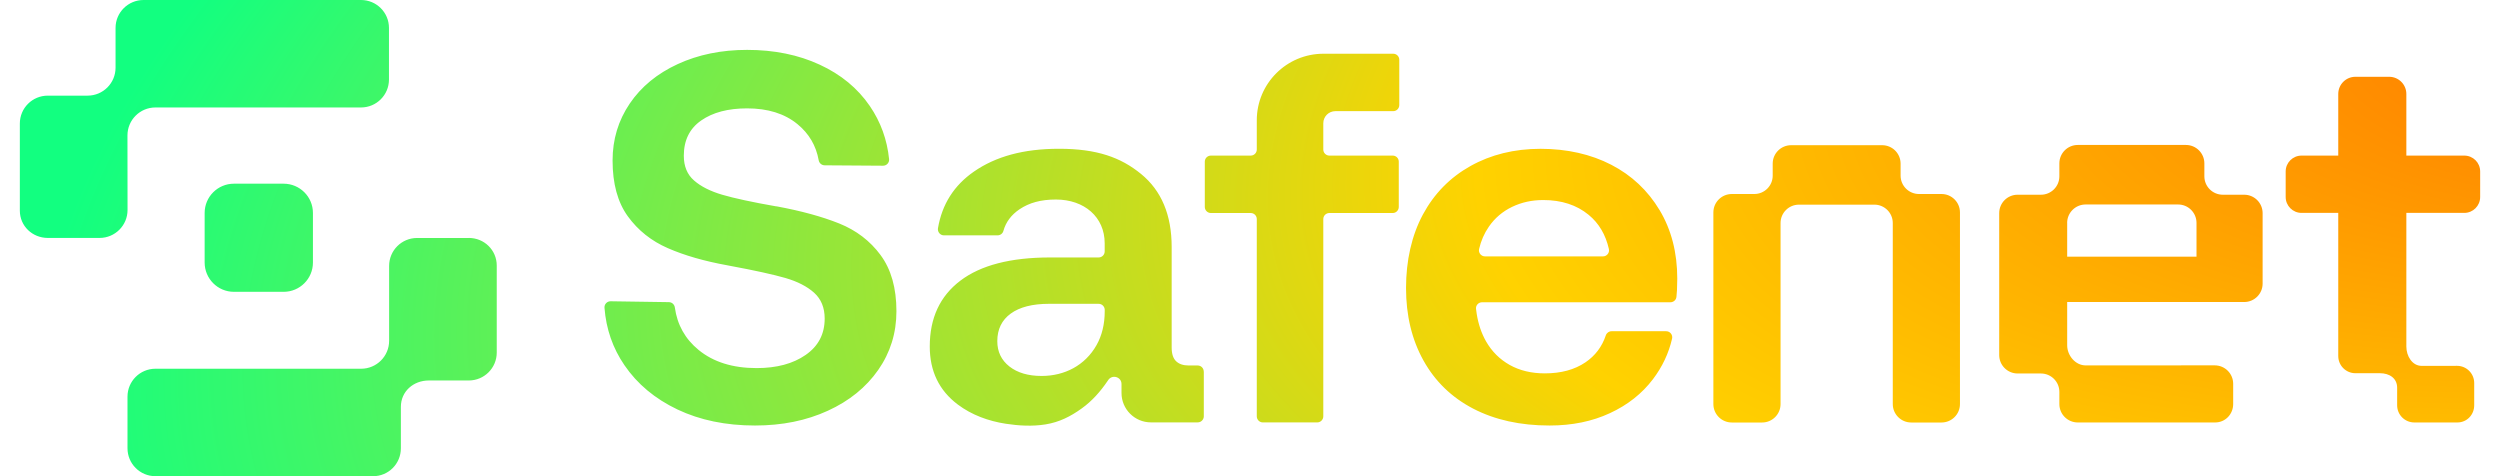 <svg viewBox="0 0 63 12" fill="none" xmlns="http://www.w3.org/2000/svg">
<path d="M22.191 6.429C22.456 6.787 22.59 7.258 22.59 7.843C22.59 8.391 22.437 8.885 22.131 9.323C21.825 9.761 21.402 10.104 20.861 10.351C20.32 10.599 19.709 10.723 19.026 10.723C18.29 10.723 17.639 10.588 17.072 10.319C16.505 10.049 16.059 9.677 15.736 9.203C15.442 8.774 15.274 8.291 15.233 7.756C15.226 7.667 15.298 7.591 15.387 7.592L16.857 7.614C16.933 7.615 16.996 7.673 17.006 7.748C17.066 8.184 17.265 8.54 17.604 8.818C17.976 9.123 18.464 9.276 19.066 9.276C19.572 9.276 19.984 9.166 20.303 8.944C20.622 8.723 20.782 8.418 20.782 8.028C20.782 7.754 20.693 7.537 20.516 7.377C20.338 7.218 20.097 7.094 19.791 7.005C19.485 6.917 19.022 6.815 18.402 6.7L18.335 6.687C17.75 6.581 17.249 6.437 16.833 6.255C16.416 6.074 16.079 5.806 15.822 5.452C15.565 5.098 15.437 4.629 15.437 4.045C15.437 3.514 15.581 3.036 15.869 2.611C16.157 2.186 16.56 1.854 17.079 1.615C17.597 1.376 18.18 1.257 18.827 1.257C19.51 1.257 20.119 1.381 20.655 1.629C21.192 1.876 21.613 2.224 21.919 2.671C22.194 3.073 22.355 3.519 22.405 4.01C22.414 4.1 22.342 4.177 22.252 4.176L20.78 4.166C20.706 4.165 20.644 4.111 20.631 4.038C20.565 3.67 20.387 3.367 20.097 3.129C19.773 2.863 19.35 2.731 18.827 2.731C18.348 2.731 17.963 2.832 17.67 3.036C17.378 3.239 17.232 3.536 17.232 3.925C17.232 4.191 17.318 4.399 17.491 4.549C17.663 4.7 17.9 4.819 18.202 4.908C18.503 4.996 18.955 5.094 19.558 5.2H19.571C20.192 5.315 20.717 5.459 21.147 5.631C21.577 5.804 21.925 6.069 22.191 6.428V6.429ZM30.336 9.362V10.491C30.336 10.575 30.267 10.644 30.183 10.644H29.004C28.594 10.644 28.262 10.312 28.262 9.903V9.678C28.262 9.491 28.015 9.426 27.92 9.588C27.727 9.874 27.515 10.109 27.26 10.292C26.977 10.496 26.694 10.639 26.347 10.695C26.014 10.748 25.674 10.729 25.343 10.678C24.909 10.611 24.487 10.458 24.135 10.193C23.665 9.839 23.43 9.352 23.43 8.732C23.43 8.015 23.687 7.462 24.201 7.073C24.715 6.683 25.469 6.488 26.462 6.488H27.685C27.77 6.488 27.838 6.42 27.838 6.336V6.13C27.838 5.471 27.327 5.028 26.608 5.028C26.227 5.028 25.937 5.11 25.693 5.273C25.483 5.415 25.347 5.597 25.285 5.821C25.267 5.886 25.206 5.931 25.139 5.931H23.787C23.692 5.931 23.621 5.844 23.637 5.75C23.74 5.146 24.042 4.671 24.543 4.324C25.093 3.943 25.792 3.749 26.687 3.749C27.636 3.749 28.241 3.963 28.755 4.384C29.269 4.804 29.526 5.417 29.526 6.223V8.759C29.526 8.918 29.564 9.033 29.639 9.104C29.714 9.175 29.819 9.21 29.952 9.21H30.181C30.266 9.21 30.334 9.278 30.334 9.363L30.336 9.362ZM27.839 7.809C27.839 7.725 27.77 7.656 27.686 7.656H26.435C26.018 7.656 25.698 7.738 25.471 7.902C25.245 8.066 25.132 8.298 25.132 8.598C25.132 8.864 25.234 9.076 25.438 9.236C25.642 9.395 25.912 9.474 26.249 9.474C26.829 9.474 27.344 9.208 27.632 8.698C27.77 8.454 27.839 8.169 27.839 7.842V7.808V7.809ZM35.109 1.354H33.351C32.423 1.354 31.671 2.105 31.671 3.031V3.768C31.671 3.852 31.603 3.921 31.518 3.921H30.514C30.43 3.921 30.361 3.989 30.361 4.073V5.215C30.361 5.299 30.43 5.368 30.514 5.368H31.518C31.603 5.368 31.671 5.436 31.671 5.521V10.492C31.671 10.576 31.74 10.645 31.824 10.645H33.194C33.278 10.645 33.347 10.576 33.347 10.492V5.521C33.347 5.436 33.416 5.368 33.5 5.368H35.097C35.181 5.368 35.249 5.299 35.249 5.215V4.073C35.249 3.989 35.181 3.921 35.097 3.921H33.5C33.416 3.921 33.347 3.852 33.347 3.768V3.106C33.347 2.937 33.484 2.801 33.652 2.801H35.109C35.194 2.801 35.262 2.732 35.262 2.648V1.506C35.262 1.422 35.194 1.354 35.109 1.354L35.109 1.354ZM11.814 5.997H10.51C10.121 5.997 9.806 6.312 9.806 6.7V8.588C9.806 8.977 9.49 9.292 9.101 9.292H3.917C3.528 9.292 3.213 9.607 3.213 9.995V11.297C3.213 11.685 3.528 12 3.917 12H9.402C9.791 12 10.102 11.685 10.102 11.297V10.253C10.102 9.864 10.417 9.588 10.807 9.588H11.814C12.203 9.588 12.518 9.273 12.518 8.885V6.692C12.518 6.303 12.203 5.996 11.814 5.996V5.997ZM3.212 3.412C3.212 3.023 3.528 2.708 3.917 2.708H9.098C9.487 2.708 9.802 2.393 9.802 2.005V0.703C9.802 0.315 9.487 0 9.098 0H3.617C3.228 0 2.912 0.315 2.912 0.703V1.706C2.912 2.095 2.597 2.41 2.208 2.41H1.205C0.815 2.41 0.5 2.724 0.5 3.113V5.308C0.5 5.697 0.817 5.996 1.206 5.996H2.509C2.898 5.996 3.214 5.681 3.214 5.293L3.212 3.412V3.412ZM5.896 4.629C5.487 4.629 5.157 4.959 5.157 5.366V6.616C5.157 7.024 5.488 7.354 5.896 7.354H7.147C7.556 7.354 7.886 7.024 7.886 6.616V5.366C7.886 4.959 7.555 4.629 7.147 4.629H5.896ZM41.821 5.293C42.118 5.789 42.267 6.364 42.267 7.019C42.267 7.108 42.264 7.205 42.26 7.311C42.257 7.37 42.253 7.427 42.246 7.483C42.237 7.56 42.172 7.617 42.094 7.617H37.348C37.257 7.617 37.185 7.695 37.196 7.785C37.201 7.829 37.207 7.873 37.214 7.916C37.234 8.04 37.264 8.162 37.304 8.281C37.342 8.391 37.389 8.498 37.446 8.599C37.593 8.856 37.792 9.055 38.045 9.197C38.297 9.338 38.592 9.409 38.929 9.409C39.337 9.409 39.678 9.317 39.953 9.131C40.198 8.965 40.37 8.739 40.466 8.452C40.487 8.39 40.545 8.347 40.611 8.347H41.988C42.086 8.347 42.159 8.439 42.136 8.535C42.051 8.905 41.89 9.244 41.655 9.555C41.38 9.918 41.019 10.204 40.571 10.411C40.123 10.62 39.616 10.723 39.049 10.723C38.313 10.723 37.673 10.582 37.127 10.299C36.582 10.016 36.163 9.61 35.871 9.084C35.578 8.557 35.432 7.949 35.432 7.258C35.432 6.568 35.574 5.933 35.857 5.406C36.141 4.88 36.54 4.473 37.054 4.185C37.568 3.897 38.158 3.75 38.822 3.75C39.487 3.75 40.09 3.886 40.604 4.152C41.118 4.418 41.524 4.799 41.821 5.294L41.821 5.293ZM40.544 6.275C40.462 5.913 40.292 5.625 40.033 5.413C39.731 5.165 39.35 5.041 38.889 5.041C38.605 5.041 38.344 5.098 38.105 5.213C37.866 5.328 37.67 5.494 37.52 5.711C37.403 5.88 37.321 6.068 37.273 6.276C37.251 6.371 37.325 6.461 37.423 6.461H40.395C40.493 6.461 40.566 6.371 40.544 6.275ZM62.099 3.921H60.64V2.368C60.64 2.129 60.446 1.935 60.206 1.935H59.357C59.117 1.935 58.924 2.129 58.924 2.368V3.921H57.999C57.779 3.921 57.599 4.099 57.599 4.32V4.965C57.599 5.186 57.779 5.365 57.999 5.365H58.924V8.972C58.924 9.211 59.117 9.405 59.357 9.405H59.975C60.215 9.405 60.408 9.532 60.408 9.771V10.214C60.408 10.453 60.602 10.646 60.842 10.646H61.926C62.166 10.646 62.35 10.452 62.35 10.213V9.652C62.35 9.413 62.157 9.219 61.917 9.219L61.026 9.22C60.787 9.22 60.64 8.972 60.64 8.733V5.365H62.1C62.321 5.365 62.5 5.186 62.5 4.965V4.32C62.5 4.099 62.321 3.921 62.1 3.921H62.099ZM57.018 5.372V7.148C57.018 7.404 56.81 7.611 56.553 7.611H52.093V8.703C52.093 8.959 52.301 9.208 52.557 9.208L55.811 9.207C56.068 9.207 56.276 9.415 56.276 9.671V10.182C56.276 10.438 56.078 10.646 55.822 10.646H52.36C52.104 10.646 51.896 10.439 51.896 10.183V9.875C51.896 9.62 51.688 9.412 51.431 9.412H50.844C50.588 9.412 50.38 9.204 50.38 8.948V5.371C50.38 5.115 50.587 4.907 50.844 4.907H51.431C51.688 4.907 51.896 4.7 51.896 4.444V4.117C51.896 3.861 52.103 3.653 52.36 3.653H55.086C55.342 3.653 55.55 3.861 55.55 4.117V4.444C55.55 4.7 55.758 4.907 56.015 4.907H56.554C56.81 4.907 57.018 5.115 57.018 5.371L57.018 5.372ZM52.093 5.617V6.468H55.352V5.617C55.352 5.361 55.145 5.153 54.888 5.153H52.557C52.301 5.153 52.092 5.361 52.092 5.617H52.093ZM48.926 4.889H48.359C48.103 4.889 47.895 4.682 47.895 4.426V4.123C47.895 3.867 47.687 3.659 47.431 3.659H45.137C44.881 3.659 44.672 3.866 44.672 4.123V4.426C44.672 4.682 44.465 4.889 44.208 4.889H43.642C43.385 4.889 43.177 5.097 43.177 5.353V10.183C43.177 10.439 43.385 10.647 43.642 10.647H44.405C44.661 10.647 44.87 10.44 44.87 10.183V5.62C44.87 5.365 45.077 5.157 45.334 5.157H46.284H47.234C47.49 5.157 47.698 5.364 47.698 5.62V10.183C47.698 10.439 47.906 10.647 48.163 10.647H48.926C49.182 10.647 49.391 10.44 49.391 10.183V5.353C49.391 5.097 49.183 4.889 48.926 4.889H48.926Z" fill="url(#paint0_radial_15073_54999)"/>
<defs>
<radialGradient id="paint0_radial_15073_54999" cx="0" cy="0" r="1" gradientUnits="userSpaceOnUse" gradientTransform="translate(74.287 -1.698) rotate(169.483) scale(75.048 28.567)">
<stop stop-color="#FF5F00"/>
<stop offset="0.5" stop-color="#FFD200"/>
<stop offset="1" stop-color="#12FF80"/>
</radialGradient>
</defs>
</svg>
